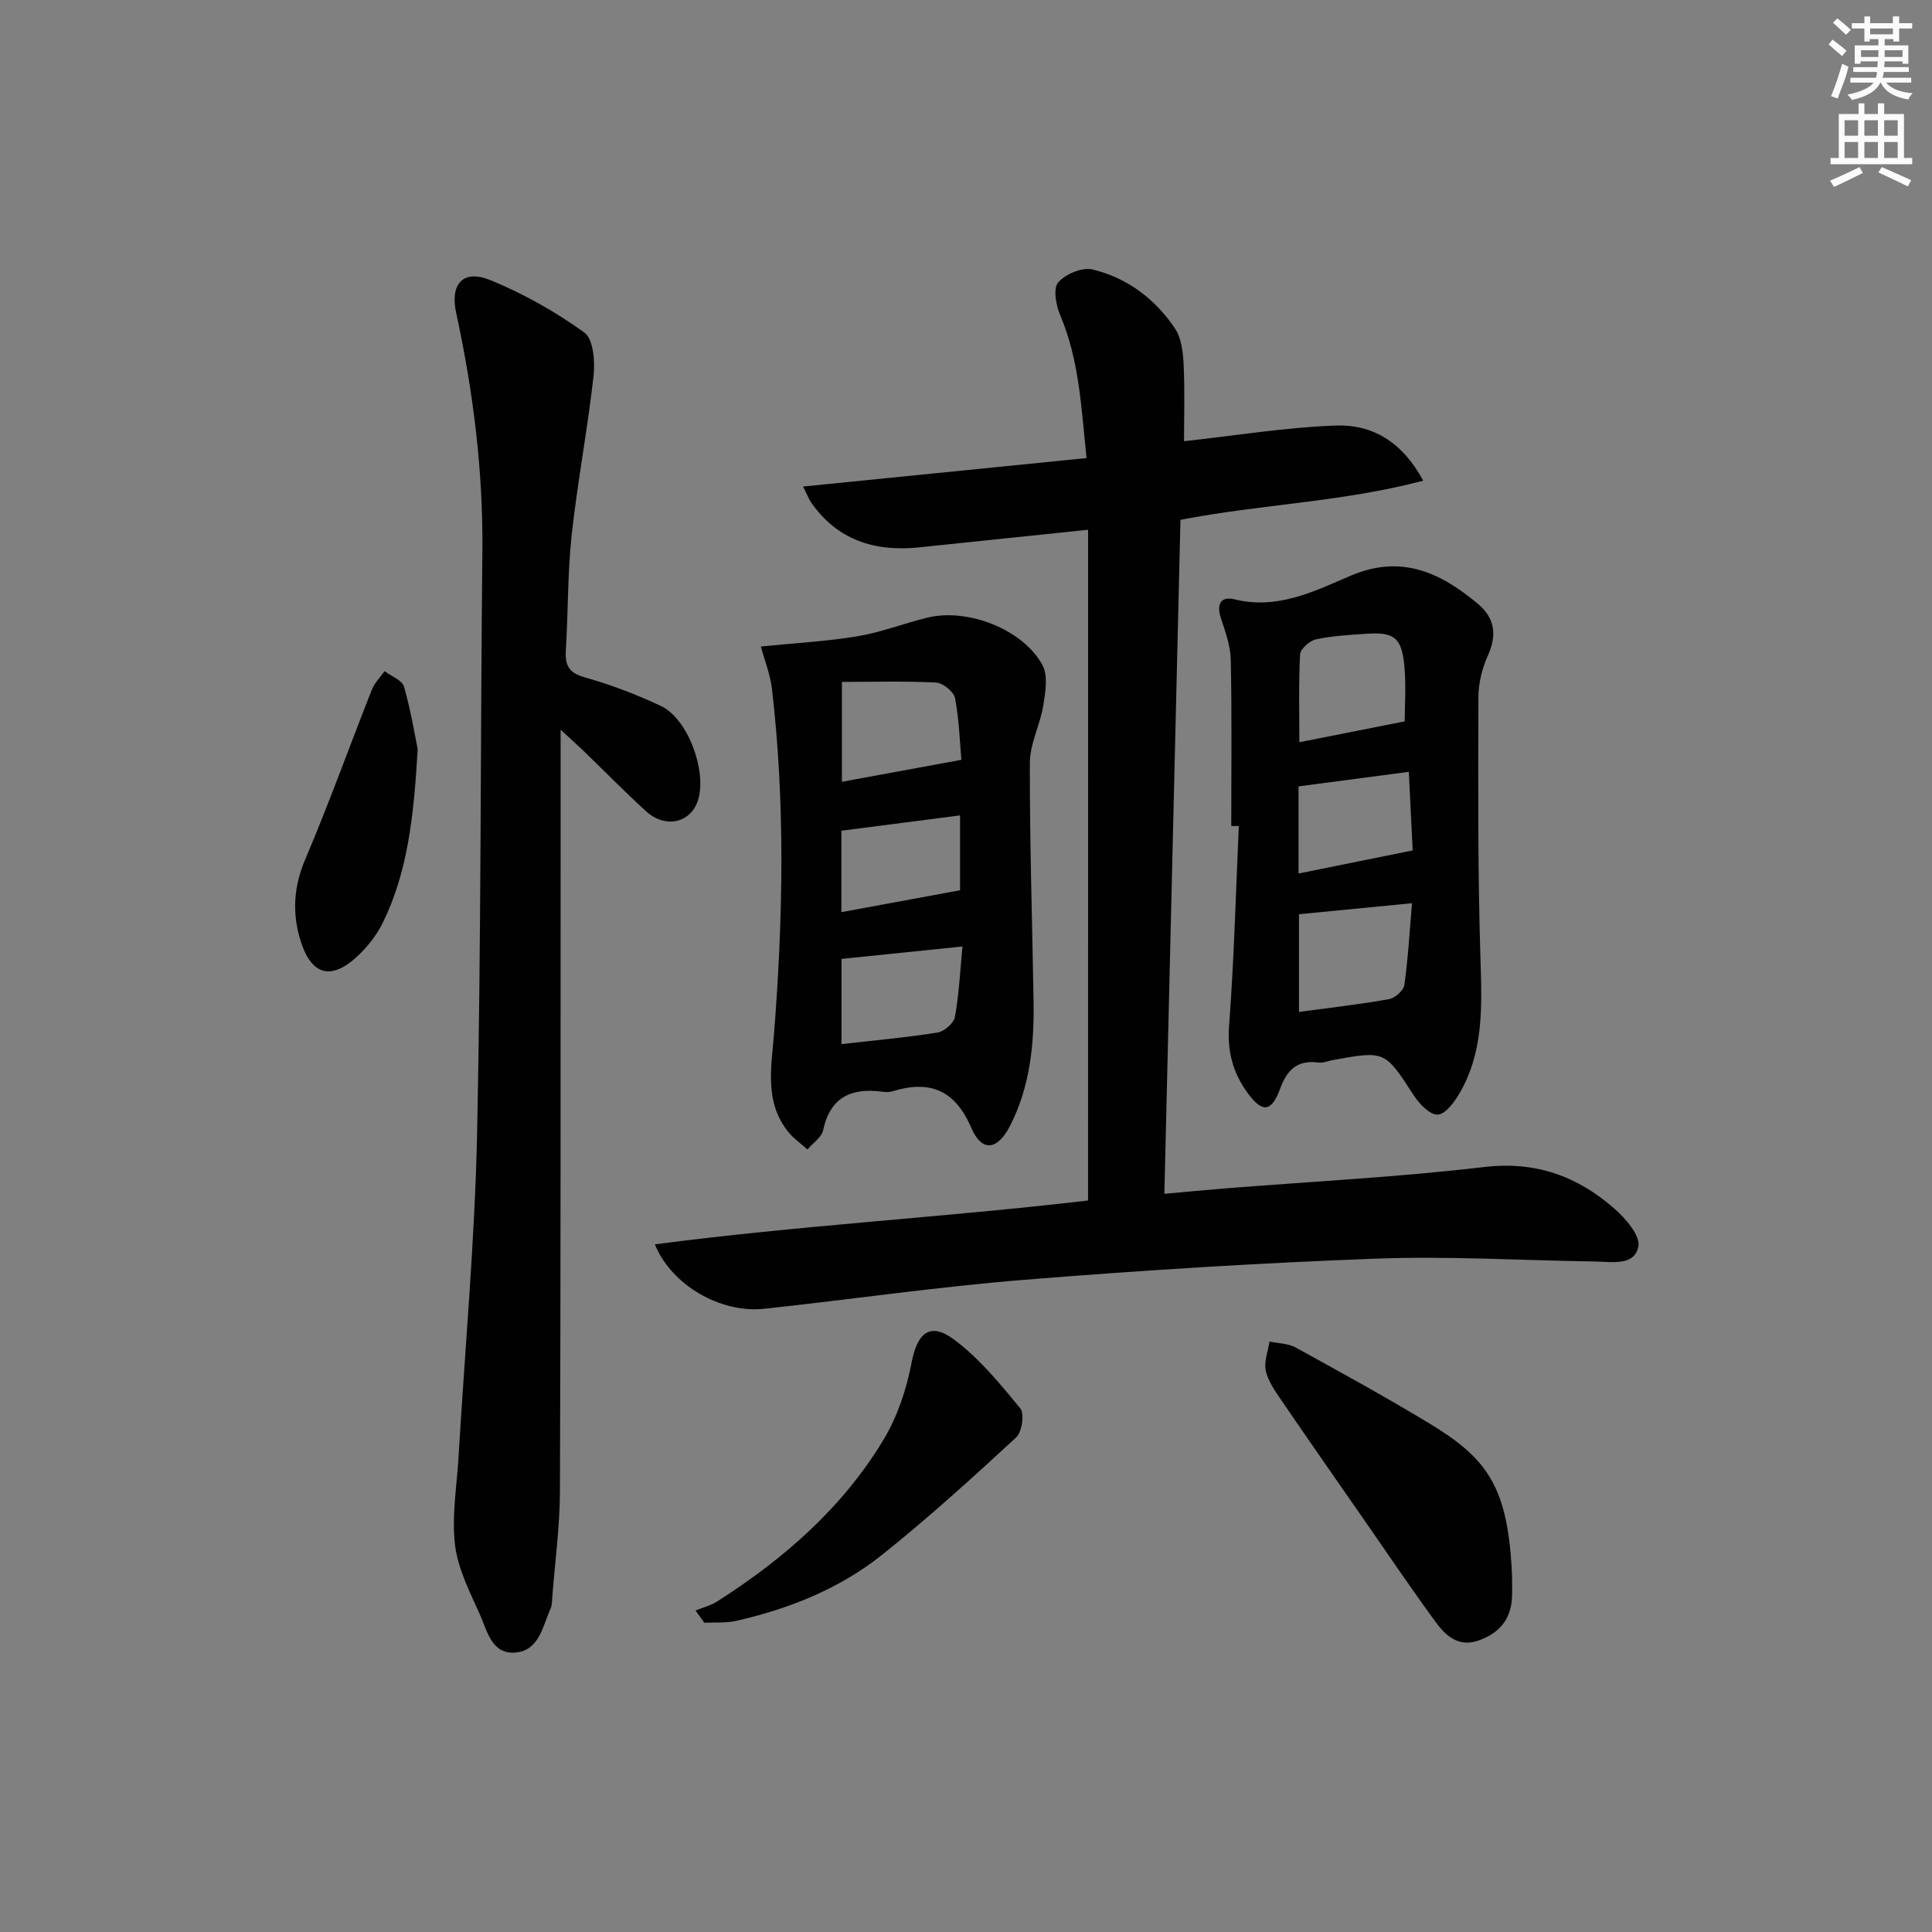 <svg enable-background="new 0 0 400 400" viewBox="0 0 400 400" xmlns="http://www.w3.org/2000/svg"><rect x="0" y="0" width="400" height="400" fill="#808080" stroke="none"/><g fill="#010102"><path d="m225.28 109.68c-11.95 1.24-23.49 2.46-35.03 3.65-9.08.93-16.82-1.45-22.28-9.25-.46-.65-.73-1.42-1.71-3.35 19.82-1.99 38.96-3.91 58.7-5.89-1.1-10.45-1.5-20.28-5.47-29.61-.87-2.05-1.48-5.5-.4-6.76 1.48-1.73 4.97-3.19 7.1-2.68 7.17 1.71 12.96 6.1 17.07 12.2 1.36 2.02 1.68 4.98 1.8 7.54.26 5.29.08 10.6.08 15.82 10.69-1.17 21.03-2.87 31.42-3.25 7.47-.27 13.73 3.29 18.1 11.42-16.69 4.42-33.45 4.86-50.26 8.1-1.1 46.06-2.21 92.36-3.33 139.55 4.44-.4 8.49-.8 12.54-1.12 17.89-1.43 35.85-2.33 53.66-4.43 10.7-1.26 19.34 1.91 26.99 8.63 2.31 2.03 5.4 5.6 4.95 7.83-.83 4.1-5.51 3.15-8.95 3.1-15.14-.22-30.31-1.15-45.43-.59-24.24.9-48.47 2.42-72.65 4.37-18.04 1.45-35.98 4.08-53.98 6.01-8.93.96-19.15-4.82-22.62-13.34 29.93-3.93 59.78-5.57 89.69-9.08.01-46.11.01-92.04.01-138.87z"/><path d="m116.07 151.07v26.74c-.02 43.65.03 87.3-.14 130.95-.03 7.29-1.02 14.57-1.58 21.85-.06.83-.04 1.73-.37 2.46-1.66 3.7-2.36 8.74-7.39 9.08-4.79.32-5.72-4.47-7.2-7.8-2.08-4.69-4.58-9.5-5.18-14.46-.71-5.94.36-12.1.72-18.16 1.32-22.38 3.38-44.75 3.85-67.15.85-40.11.67-80.25 1.09-120.37.17-16.71-1.89-33.12-5.42-49.4-1.31-6.05 1.4-9.13 7.13-6.79 6.82 2.79 13.41 6.51 19.39 10.82 1.88 1.36 2.26 6.01 1.92 9-1.23 11.01-3.33 21.92-4.53 32.93-.86 7.92-.72 15.94-1.21 23.91-.19 3.14.66 4.65 3.97 5.58 5.38 1.51 10.67 3.53 15.73 5.91 5.57 2.63 9.56 13.5 7.67 19.49-1.49 4.72-6.74 5.96-10.75 2.31-4.43-4.03-8.62-8.32-12.93-12.49-1.16-1.11-2.36-2.17-4.77-4.41z"/><path d="m157.53 133.85c7.14-.72 13.66-1.06 20.06-2.13 4.89-.82 9.59-2.67 14.43-3.85 8.31-2.03 19.78 2.42 23.8 9.81 1.19 2.19.63 5.6.19 8.33-.65 4.03-2.78 7.96-2.79 11.93-.04 16.47.5 32.95.77 49.42.14 8.88-.72 17.6-4.85 25.69-2.58 5.06-5.82 5.6-8.02.5-3.46-8.02-8.69-9.97-16.46-7.58-.61.19-1.34.15-1.99.06-6.37-.85-10.76 1.07-12.25 7.96-.32 1.49-2.12 2.67-3.24 3.99-1.31-1.17-2.8-2.2-3.9-3.54-5.11-6.23-3.56-13.58-3.01-20.61 1.85-23.77 2.32-47.52-.45-71.24-.37-3.02-1.54-5.94-2.29-8.74zm16.78 7.33v20.68c8.13-1.49 16.1-2.96 24.73-4.55-.32-3.6-.45-8.25-1.31-12.76-.25-1.33-2.5-3.15-3.92-3.23-6.39-.34-12.83-.14-19.5-.14zm-.09 74.99c6.8-.77 13.38-1.36 19.88-2.39 1.38-.22 3.36-1.93 3.6-3.22.85-4.64 1.07-9.39 1.57-14.6-8.88.91-16.86 1.73-25.05 2.57zm24.55-47.35c-8.37 1.08-16.47 2.12-24.57 3.17v16.86c8.2-1.51 16.17-2.98 24.57-4.53 0-4.24 0-9.66 0-15.5z"/><path d="m254.92 171c0-11.46.14-22.92-.1-34.37-.06-2.91-1.13-5.85-2.05-8.67-.95-2.91 0-4.58 2.87-3.87 8.78 2.17 16.4-1.62 23.86-4.84 10.54-4.55 18.68-.76 26.46 5.75 3.52 2.94 4.02 6.45 2.09 10.73-1.19 2.63-1.95 5.7-1.96 8.58-.05 18.14-.14 36.29.43 54.42.3 9.57.67 18.96-4.3 27.55-1.07 1.86-2.94 4.41-4.55 4.49-1.62.08-3.83-2.23-4.98-4.01-5.97-9.2-5.89-9.26-16.77-7.28-.98.18-1.99.64-2.92.51-4.35-.58-6.5 1.42-7.97 5.43-1.8 4.9-3.71 5.01-6.75.83-3-4.13-4.22-8.55-3.81-13.9 1.04-13.74 1.39-27.54 2.01-41.32-.51-.02-1.03-.02-1.56-.03zm37.42 16c-8.49.83-15.98 1.56-23.4 2.28v20.23c6.54-.89 12.61-1.57 18.61-2.64 1.24-.22 3.03-1.77 3.2-2.91.77-5.38 1.07-10.84 1.59-16.96zm-1.51-37.65c0-3.21.31-7.36-.07-11.45-.56-5.94-2.12-7.09-7.94-6.68-3.48.24-7 .42-10.38 1.16-1.3.28-3.21 1.98-3.27 3.11-.32 6.08-.15 12.19-.15 18.18 7.48-1.49 14.51-2.88 21.81-4.32zm-21.98 13.46v18.04c7.93-1.6 15.43-3.12 23.63-4.78-.23-4.64-.5-10.32-.8-16.27-7.71 1.02-15.03 1.98-22.83 3.01z"/><path d="m313.06 326.56c0 1.33.04 2.66-.01 3.99-.15 4.75-2.73 7.68-7.08 9.15-4.13 1.39-6.75-1.16-8.83-4.01-4.81-6.56-9.36-13.31-14-19.99-5.97-8.59-11.96-17.17-17.86-25.81-1.29-1.9-2.73-3.92-3.21-6.08-.41-1.88.46-4.03.76-6.06 1.81.39 3.84.37 5.39 1.22 9.16 5.03 18.33 10.08 27.28 15.47 12.44 7.46 16.82 13.24 17.56 32.12z"/><path d="m144 333.44c1.5-.62 3.14-1.02 4.49-1.88 13.75-8.77 25.9-19.35 34.39-33.41 2.9-4.79 4.8-10.48 5.85-16.01 1.18-6.17 3.8-8.54 8.85-4.76 5.21 3.89 9.5 9.14 13.66 14.22.91 1.11.35 4.89-.86 6.01-9.04 8.34-18.16 16.64-27.76 24.3-8.81 7.03-19.21 11.17-30.19 13.67-2.12.48-4.4.28-6.61.39-.6-.85-1.21-1.69-1.82-2.53z"/><path d="m86.48 155.13c-.82 14.05-2.09 25.4-7.21 35.88-1.21 2.48-3.02 4.8-5.01 6.72-5.56 5.35-9.74 4.33-12.02-2.93-1.79-5.69-1.46-11.2.97-16.92 4.92-11.55 9.15-23.39 13.77-35.07.56-1.41 1.74-2.58 2.64-3.86 1.39 1.06 3.64 1.87 4.02 3.21 1.45 5.03 2.28 10.23 2.84 12.97z"/></g><path d="m378.6 9.2.8-1c.9.7 1.9 1.4 2.9 2.3l-.9 1.1c-1.1-.9-2-1.7-2.8-2.4zm.5 10.7c.9-2.1 1.6-4.3 2.3-6.7.4.2.8.4 1.3.6-.7 3.1-1.5 4.3-2.2 6.6zm.4-15.2.9-.9c1 .8 2 1.6 2.8 2.4l-1 1c-1-.9-1.9-1.8-2.7-2.5zm12.5-1.3h1.2v1.4h2.7v1.1h-2.7v2.7h-1.2v-.5h-1.8v1.3h4.9v3.8h-1.2v-.5h-3.7c0 .4-.1.9-.1 1.2h5.1v1h-5.2c0 .5-.1.9-.3 1.2h6v1h-5.2c1.1 1.3 2.9 2 5.5 2.2-.4.4-.7.8-.9 1.3-2.9-.5-4.8-1.6-5.7-3.5h-.1c-.8 1.7-2.7 2.9-5.9 3.6-.2-.4-.6-.8-.9-1.1 2.8-.6 4.6-1.4 5.4-2.5h-4.8v-1h5.3c.1-.3.2-.7.2-1.2h-4.9v-1h5c0-.4 0-.8.1-1.2h-3.6v.5h-1.2v-3.8h4.9v-1.3h-1.8v.5h-1.1v-2.7h-2.6v-1.1h2.6v-1.4h1.2v1.4h4.7v-1.4zm-6.7 8.4h3.6c0-.4 0-.9 0-1.4h-3.6zm1.9-4.7h4.7v-1.2h-4.7zm6.7 3.3h-3.7v1.4h3.7z" fill="#fcfafa"/><path d="m384.7 21.4h1.3v2.2h2.8v-2.2h1.3v2.2h4.1v9.1h1.7v1.3h-16.9v-1.3h1.7v-9.1h4.1v-2.2zm.3 13.2.7 1.2c-1.8.9-3.8 1.9-6 2.9-.2-.4-.5-.8-.8-1.3 2.4-1 4.4-2 6.1-2.8zm-3.1-6.5h2.8v-3.2h-2.8zm0 4.6h2.8v-3.3h-2.8v3.2zm4.1-4.6h2.8v-3.2h-2.8zm0 4.6h2.8v-3.3h-2.8zm3.6 1.9c2.1.9 4.1 1.8 6.1 2.7l-.7 1.3c-2.2-1.1-4.2-2-6.1-2.9zm3.3-9.7h-2.8v3.2h2.8zm-2.8 7.8h2.8v-3.3h-2.8z" fill="#fcfafa"/></svg>